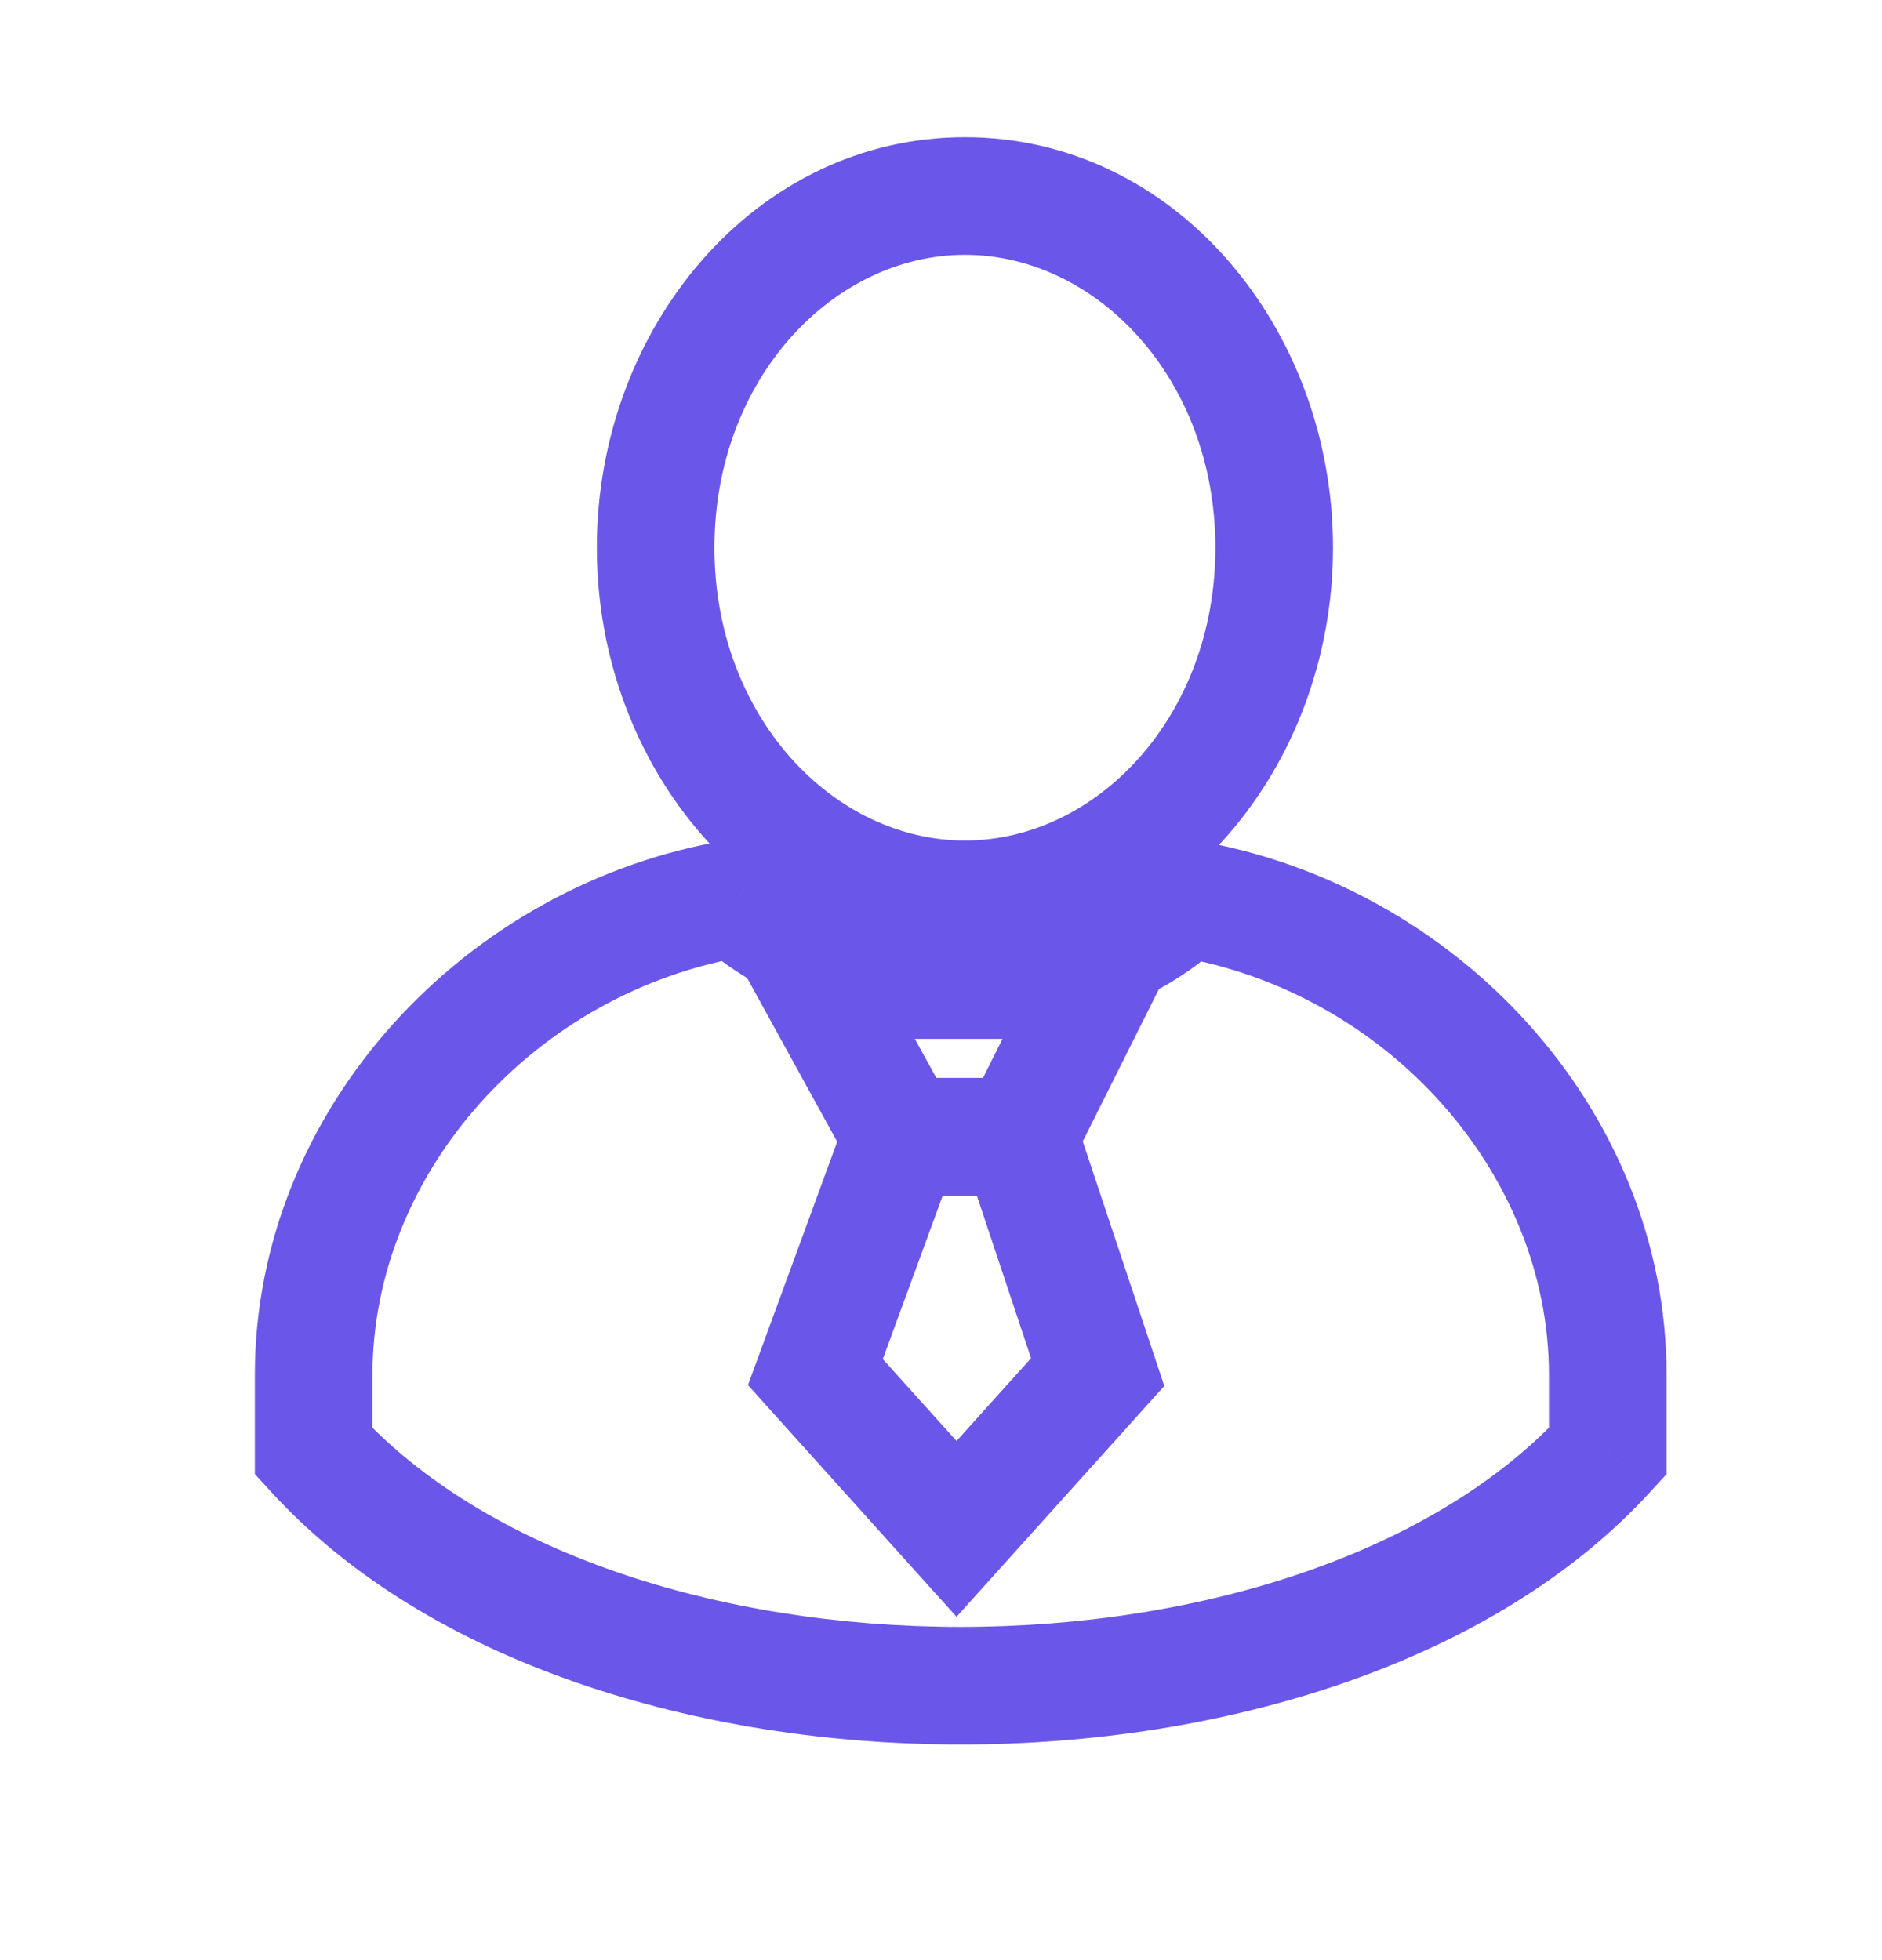 <svg width="24" height="25" viewBox="0 0 24 25" fill="none" xmlns="http://www.w3.org/2000/svg">
<path d="M15.106 11.457L15.228 10.717L14.857 10.655L14.586 10.916L15.106 11.457ZM9.397 11.457L9.88 10.883L9.615 10.661L9.275 10.717L9.397 11.457ZM4 18.51H3.25V18.801L3.446 19.015L4 18.51ZM20.503 18.51L21.057 19.015L21.253 18.801V18.51H20.503ZM15.499 6.985C15.499 9.142 13.981 10.72 12.305 10.72V12.22C14.985 12.22 16.999 9.783 16.999 6.985H15.499ZM12.305 3.25C13.981 3.25 15.499 4.829 15.499 6.985H16.999C16.999 4.187 14.985 1.75 12.305 1.75V3.25ZM9.111 6.985C9.111 4.829 10.629 3.25 12.305 3.25V1.75C9.625 1.75 7.611 4.187 7.611 6.985H9.111ZM12.305 10.72C10.629 10.72 9.111 9.142 9.111 6.985H7.611C7.611 9.783 9.625 12.22 12.305 12.22V10.72ZM14.983 12.197C17.668 12.641 19.753 14.95 19.753 17.537H21.253C21.253 14.143 18.563 11.269 15.228 10.717L14.983 12.197ZM12.303 13.204C13.469 13.204 14.718 12.869 15.625 11.998L14.586 10.916C14.041 11.44 13.214 11.704 12.303 11.704V13.204ZM8.915 12.031C9.899 12.858 11.011 13.204 12.303 13.204V11.704C11.312 11.704 10.556 11.451 9.88 10.883L8.915 12.031ZM4.75 17.537C4.75 14.95 6.835 12.641 9.52 12.197L9.275 10.717C5.94 11.269 3.25 14.143 3.25 17.537H4.75ZM4.75 18.51V17.537H3.25V18.51H4.75ZM19.948 18.005C18.329 19.783 15.355 20.75 12.251 20.75C9.148 20.75 6.174 19.783 4.554 18.005L3.446 19.015C5.458 21.224 8.92 22.25 12.251 22.25C15.583 22.25 19.044 21.224 21.057 19.015L19.948 18.005ZM19.753 17.537V18.51H21.253V17.537H19.753Z" fill="#6A56E8"/>
<path d="M11.498 14.5L10.398 12.5H13.998L12.998 14.5H11.498Z" stroke="#6A56E8" stroke-width="1.5" stroke-linecap="round"/>
<path d="M11.498 14.5L10.398 17.5L12.198 19.5L13.998 17.5L12.998 14.5H11.498Z" stroke="#6A56E8" stroke-width="1.5" stroke-linecap="round"/>
</svg>
